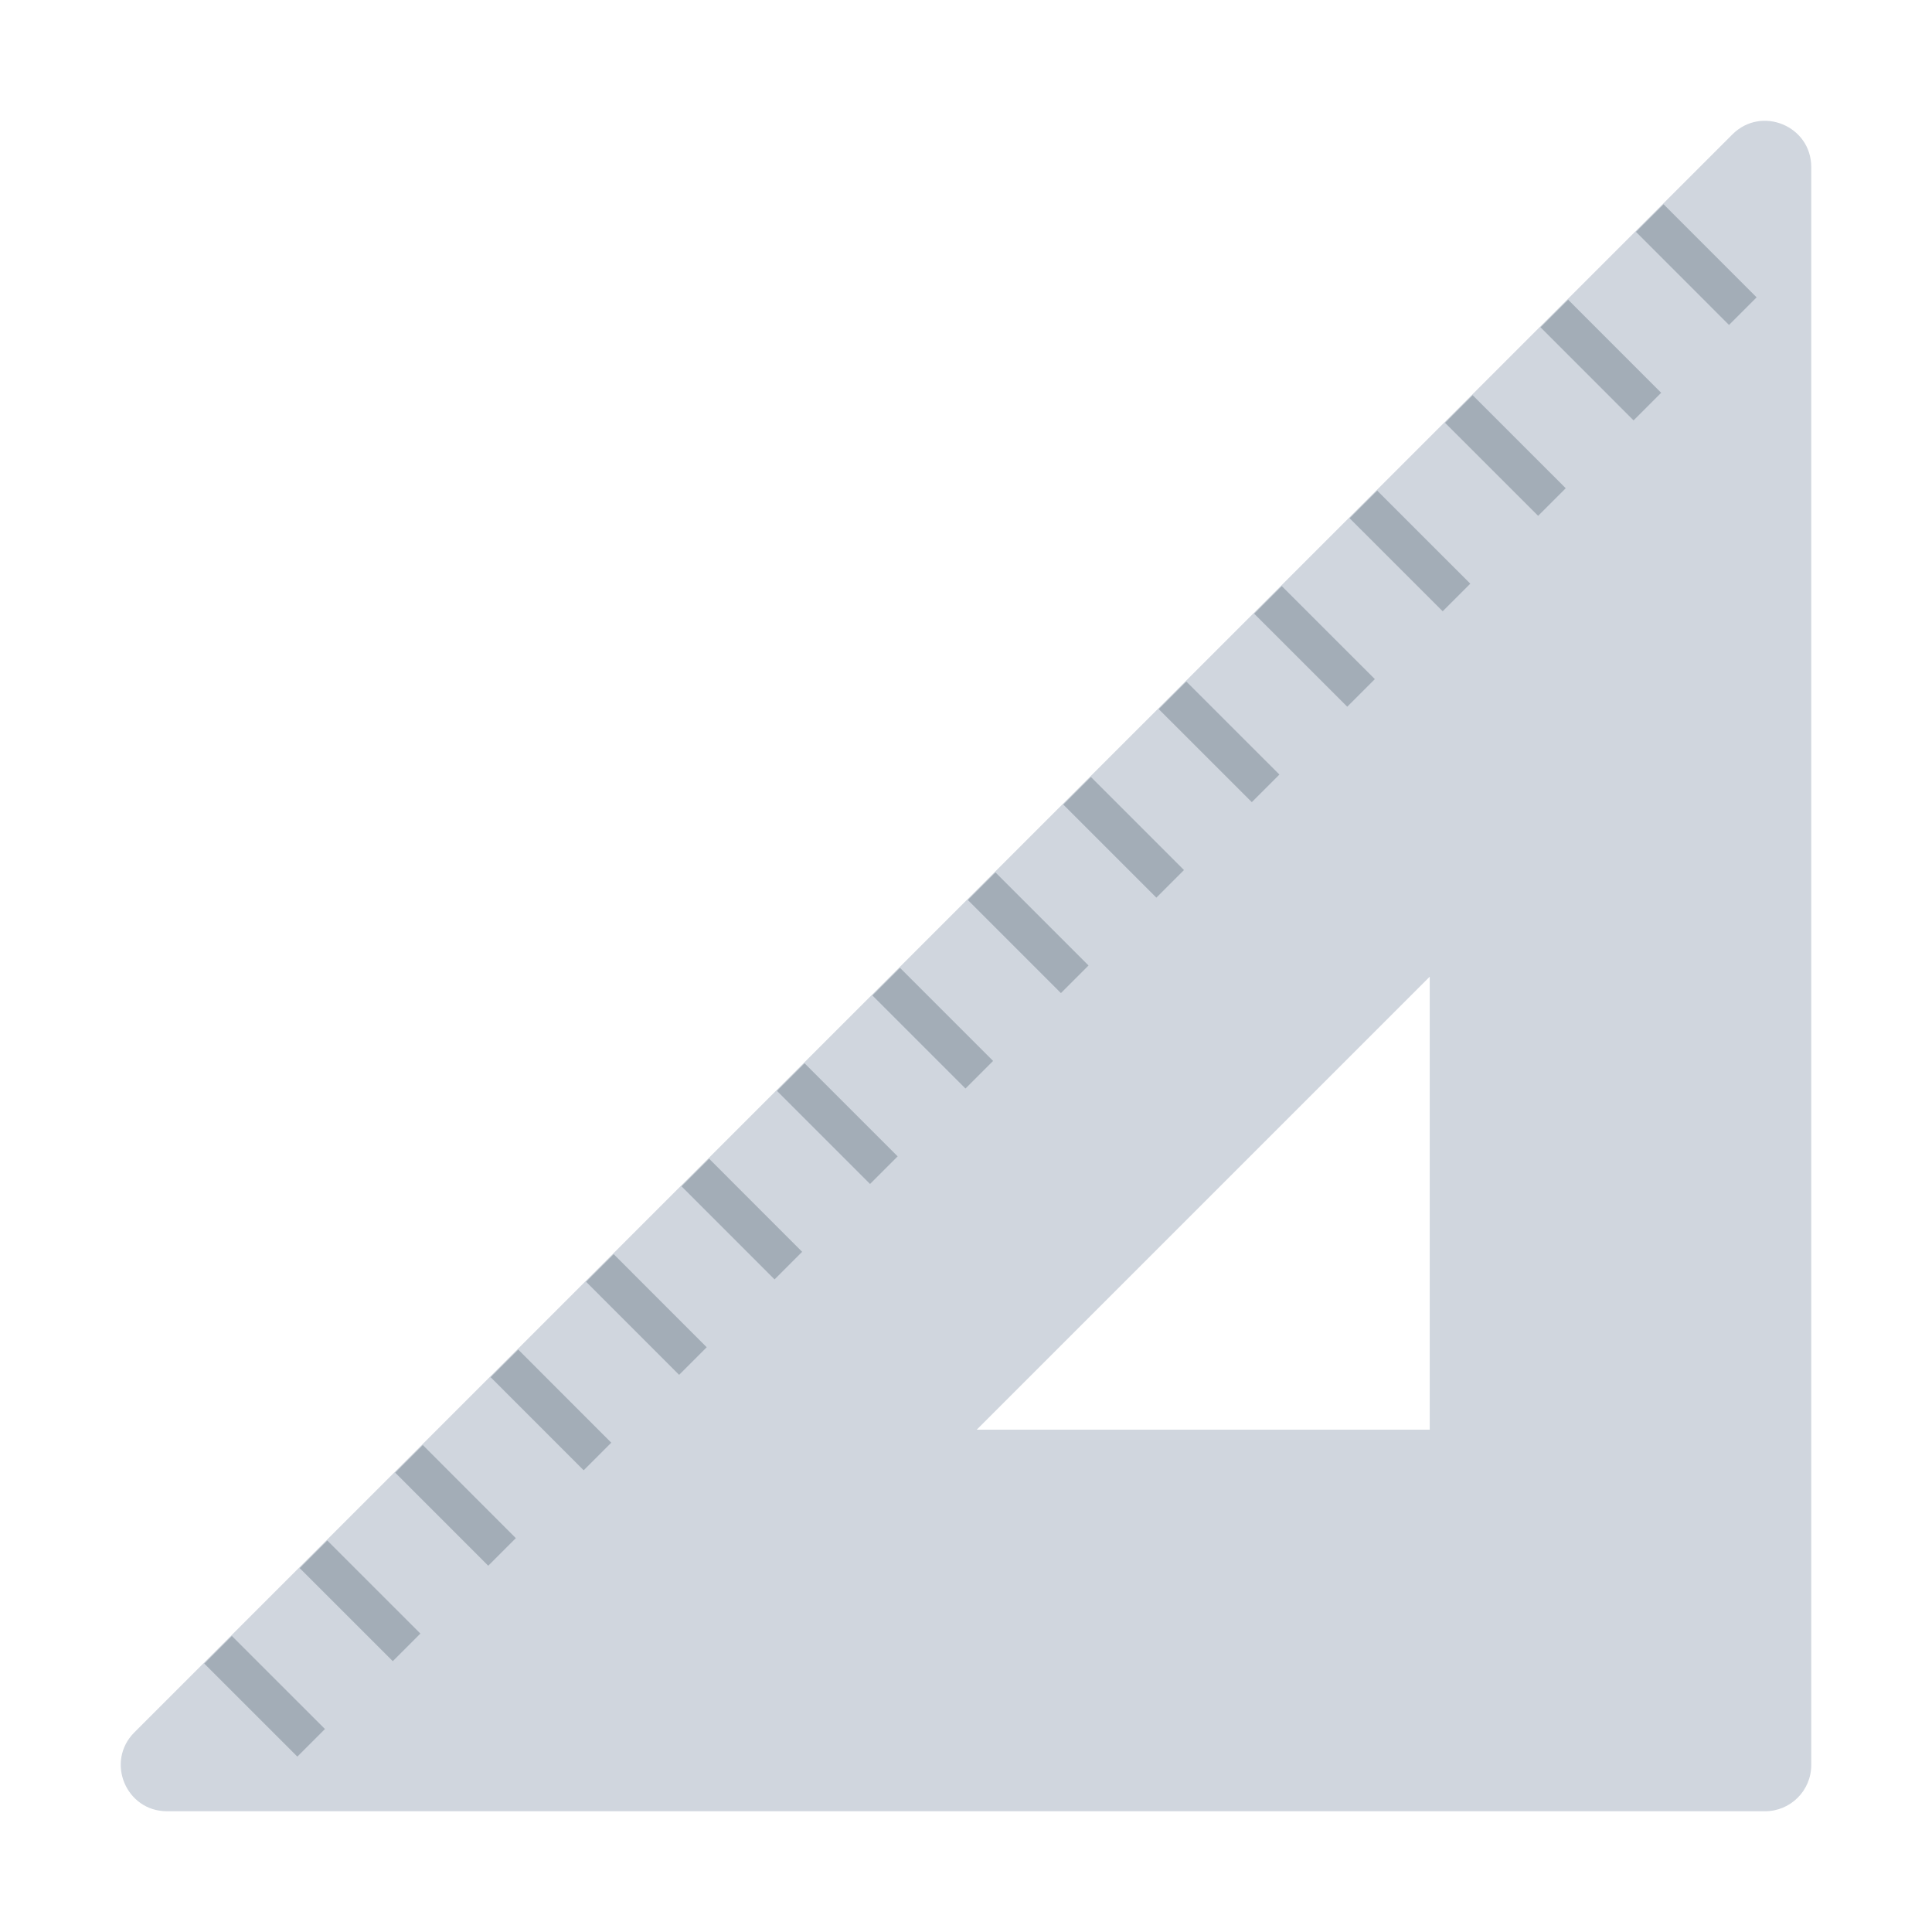 <?xml version="1.0" encoding="UTF-8"?><svg id="a" xmlns="http://www.w3.org/2000/svg" viewBox="0 0 40 40"><rect width="40" height="40" transform="translate(40 40) rotate(-180)" fill="none"/><g><path d="M3.459,37.5H36.543c.528,0,.957-.428,.957-.957V3.459c0-.852-1.03-1.279-1.633-.676L2.782,35.867c-.603,.603-.176,1.633,.676,1.633Zm26.142-7.9h-9.379l9.379-9.379v9.379Z" fill="#d0d6de"/><g><line x1="26.252" y1="12.42" x2="28.179" y2="14.346" fill="none" stroke="#a3adb7" stroke-miterlimit="10" stroke-width=".808"/><line x1="24.276" y1="14.396" x2="26.203" y2="16.322" fill="none" stroke="#a3adb7" stroke-miterlimit="10" stroke-width=".808"/><line x1="28.228" y1="10.444" x2="30.155" y2="12.37" fill="none" stroke="#a3adb7" stroke-miterlimit="10" stroke-width=".808"/><line x1="30.204" y1="8.468" x2="32.131" y2="10.394" fill="none" stroke="#a3adb7" stroke-miterlimit="10" stroke-width=".808"/><line x1="32.181" y1="6.491" x2="34.107" y2="8.418" fill="none" stroke="#a3adb7" stroke-miterlimit="10" stroke-width=".808"/><line x1="34.157" y1="4.515" x2="36.083" y2="6.442" fill="none" stroke="#a3adb7" stroke-miterlimit="10" stroke-width=".808"/><line x1="22.3" y1="16.372" x2="24.227" y2="18.299" fill="none" stroke="#a3adb7" stroke-miterlimit="10" stroke-width=".808"/><line x1="20.324" y1="18.348" x2="22.251" y2="20.275" fill="none" stroke="#a3adb7" stroke-miterlimit="10" stroke-width=".808"/><line x1="18.348" y1="20.324" x2="20.275" y2="22.251" fill="none" stroke="#a3adb7" stroke-miterlimit="10" stroke-width=".808"/><line x1="16.372" y1="22.3" x2="18.299" y2="24.227" fill="none" stroke="#a3adb7" stroke-miterlimit="10" stroke-width=".808"/><line x1="14.396" y1="24.276" x2="16.322" y2="26.203" fill="none" stroke="#a3adb7" stroke-miterlimit="10" stroke-width=".808"/><line x1="12.42" y1="26.252" x2="14.346" y2="28.179" fill="none" stroke="#a3adb7" stroke-miterlimit="10" stroke-width=".808"/><line x1="10.444" y1="28.228" x2="12.37" y2="30.155" fill="none" stroke="#a3adb7" stroke-miterlimit="10" stroke-width=".808"/><line x1="8.468" y1="30.204" x2="10.394" y2="32.131" fill="none" stroke="#a3adb7" stroke-miterlimit="10" stroke-width=".808"/><line x1="6.491" y1="32.181" x2="8.418" y2="34.107" fill="none" stroke="#a3adb7" stroke-miterlimit="10" stroke-width=".808"/><line x1="4.515" y1="34.157" x2="6.442" y2="36.083" fill="none" stroke="#a3adb7" stroke-miterlimit="10" stroke-width=".808"/></g></g></svg>